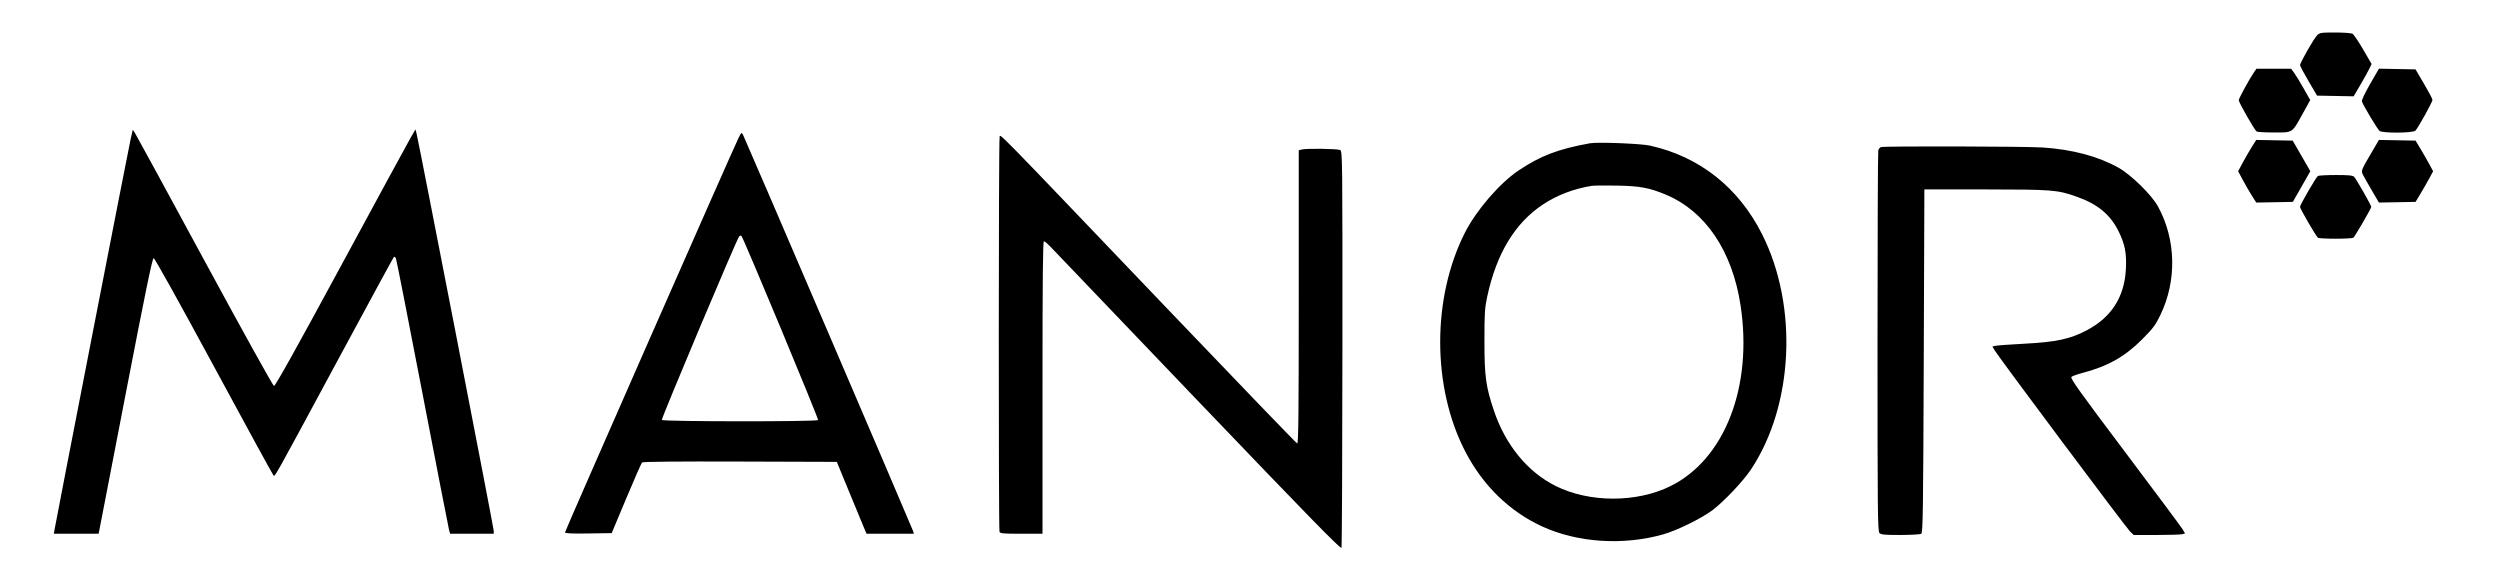 <svg xmlns="http://www.w3.org/2000/svg" width="2000" height="459" viewBox="0 0 2000 459" version="1.1">
	<path d="M 1853.685 28.250 C 1850.969 30.997, 1839.978 50.273, 1840.057 52.150 C 1840.088 52.893, 1843.158 58.675, 1846.880 65 L 1853.645 76.500 1868.274 76.776 L 1882.903 77.053 1888.355 67.776 C 1891.354 62.674, 1894.587 56.858, 1895.541 54.851 L 1897.274 51.202 1890.522 39.575 C 1886.808 33.180, 1882.951 27.509, 1881.951 26.974 C 1880.950 26.438, 1874.681 26, 1868.020 26 C 1856.786 26, 1855.748 26.163, 1853.685 28.250 M 1803.236 57.750 C 1799.561 63.067, 1791 78.753, 1791 80.170 C 1791 81.967, 1803.698 104.188, 1805.311 105.213 C 1805.965 105.629, 1812.259 105.976, 1819.298 105.985 C 1834.516 106.003, 1833.439 106.721, 1842.344 90.627 L 1848.188 80.065 1842.942 70.783 C 1840.057 65.677, 1836.617 60.038, 1835.298 58.250 L 1832.898 55 1819.017 55 L 1805.136 55 1803.236 57.750 M 1896.086 67.201 C 1891.849 74.538, 1889.226 80.136, 1889.548 81.151 C 1890.593 84.444, 1902.024 103.517, 1903.692 104.750 C 1906.261 106.650, 1930.379 106.478, 1932.312 104.546 C 1934.430 102.427, 1946.003 81.576, 1945.984 79.913 C 1945.975 79.136, 1942.920 73.325, 1939.195 67 L 1932.422 55.500 1917.792 55.224 L 1903.162 54.947 1896.086 67.201 M 104.636 110.646 C 103.352 116.045, 45.421 413.342, 43.527 424.250 L 43.050 427 60.980 427 L 78.909 427 79.548 423.750 C 79.899 421.962, 89.491 372.350, 100.864 313.500 C 116.432 232.934, 121.883 206.500, 122.926 206.500 C 123.736 206.500, 143.678 242.331, 170.906 292.709 C 196.533 340.124, 218.002 379.417, 218.616 380.025 C 220.049 381.447, 216.537 387.696, 269.490 289.500 C 294.107 243.850, 314.625 206.089, 315.087 205.587 C 315.569 205.063, 316.309 205.701, 316.827 207.087 C 317.323 208.414, 326.821 256.750, 337.933 314.500 C 349.045 372.250, 358.574 421.188, 359.107 423.250 L 360.077 427 377.539 427 L 395 427 395 424.739 C 395 422.501, 335.012 113.684, 333.276 106.984 L 332.375 103.509 328.339 110.504 C 326.119 114.352, 300.976 160.604, 272.465 213.288 C 236.796 279.200, 220.176 308.985, 219.179 308.788 C 218.382 308.629, 193.549 263.861, 163.996 209.303 C 134.443 154.744, 109.364 108.685, 108.265 106.949 L 106.266 103.793 104.636 110.646 M 590.744 110.551 C 586.549 118.885, 452 424.718, 452 425.919 C 452 426.722, 457.350 426.966, 470.675 426.772 L 489.350 426.500 500.992 398.733 C 507.395 383.462, 513.078 370.522, 513.623 369.977 C 514.263 369.337, 541.944 369.078, 592.030 369.244 L 669.448 369.500 678.712 392 C 683.807 404.375, 689.157 417.313, 690.600 420.750 L 693.225 427 712.180 427 L 731.135 427 730.427 424.750 C 729.550 421.961, 596.290 111.436, 594.518 108.051 C 593.239 105.608, 593.229 105.615, 590.744 110.551 M 799.691 110.018 C 798.860 113.126, 798.777 423.256, 799.607 425.418 C 800.127 426.774, 802.625 427, 817.107 427 L 834 427 834 310 C 834 222.598, 834.290 193, 835.148 193 C 835.780 193, 838.592 195.450, 841.398 198.444 C 844.204 201.439, 897.347 257.007, 959.492 321.929 C 1047.621 413.993, 1072.636 439.587, 1073.172 438.234 C 1073.550 437.280, 1073.891 365.528, 1073.930 278.785 C 1073.999 123.843, 1073.966 121.052, 1072.066 120.035 C 1070.014 118.937, 1045.059 118.609, 1041.250 119.630 L 1039 120.233 1039 237.700 C 1039 331.216, 1038.745 355.087, 1037.750 354.775 C 1037.063 354.559, 991.376 307.159, 936.225 249.441 C 789.157 95.529, 800.475 107.087, 799.691 110.018 M 1801.647 117.223 C 1799.798 120.125, 1796.534 125.763, 1794.393 129.750 L 1790.500 137 1794.393 144.250 C 1796.534 148.238, 1799.798 153.875, 1801.647 156.777 L 1805.009 162.053 1819.645 161.777 L 1834.281 161.500 1841.271 149.233 L 1848.261 136.965 1841.211 124.733 L 1834.161 112.500 1819.585 112.223 L 1805.009 111.947 1801.647 117.223 M 1897.709 121.224 C 1888.540 136.864, 1888.683 136.480, 1890.610 140.250 C 1891.523 142.037, 1894.718 147.674, 1897.709 152.776 L 1903.148 162.053 1917.808 161.776 L 1932.467 161.500 1936.484 154.817 C 1938.693 151.141, 1941.850 145.629, 1943.500 142.567 L 1946.500 137 1943.500 131.433 C 1941.850 128.371, 1938.693 122.859, 1936.484 119.183 L 1932.467 112.500 1917.808 112.224 L 1903.148 111.947 1897.709 121.224 M 1272 114.611 C 1246.556 119.221, 1232.617 124.521, 1215.008 136.279 C 1199.779 146.448, 1180.959 168.253, 1171.869 186.260 C 1145.492 238.512, 1145.595 309.641, 1172.122 361.057 C 1186.126 388.200, 1207.388 408.993, 1233.454 421.035 C 1261.900 434.177, 1298.631 436.588, 1330.811 427.426 C 1341.674 424.333, 1361.425 414.604, 1370 408.123 C 1379.231 401.146, 1394.591 384.892, 1400.829 375.500 C 1434.869 324.249, 1438.606 244.835, 1409.680 187.406 C 1390.811 149.943, 1359.674 125.319, 1320 116.483 C 1312.731 114.864, 1278.065 113.512, 1272 114.611 M 1504.853 117.670 C 1503.947 117.910, 1502.940 119.096, 1502.616 120.304 C 1502.292 121.512, 1502.021 190.530, 1502.014 273.679 C 1502.001 409.792, 1502.157 425.014, 1503.571 426.429 C 1504.863 427.721, 1507.842 427.997, 1520.321 427.985 C 1528.670 427.976, 1536.175 427.543, 1537 427.021 C 1538.317 426.188, 1538.561 409.365, 1539 288.787 L 1539.500 151.500 1588.500 151.541 C 1641.833 151.585, 1645.769 151.894, 1661 157.225 C 1678.066 163.198, 1688.244 171.596, 1694.962 185.248 C 1700.022 195.531, 1701.379 202.692, 1700.693 215.500 C 1699.514 237.511, 1689.231 253.669, 1669.817 264.017 C 1656.267 271.239, 1645.334 273.613, 1619.337 274.977 C 1608.427 275.549, 1598.242 276.279, 1596.704 276.598 L 1593.908 277.179 1595.778 280.340 C 1599.183 286.097, 1701.102 422.446, 1704.096 425.250 L 1707.032 428 1725.266 427.986 C 1735.295 427.979, 1744.524 427.698, 1745.776 427.363 L 1748.052 426.753 1746.136 423.506 C 1745.083 421.720, 1724.322 393.829, 1700.001 361.524 C 1663.546 313.101, 1656.021 302.571, 1657.141 301.548 C 1657.888 300.865, 1661.650 299.485, 1665.500 298.481 C 1686.093 293.110, 1699.752 285.468, 1713.632 271.552 C 1722.449 262.711, 1724.357 260.167, 1728.326 251.946 C 1741.619 224.420, 1740.848 191.394, 1726.297 165 C 1721.269 155.880, 1704.919 139.861, 1694.856 134.198 C 1678.668 125.087, 1657.826 119.524, 1634.119 117.988 C 1619.915 117.068, 1508.155 116.792, 1504.853 117.670 M 1854.311 140.787 C 1852.890 141.690, 1840 163.928, 1840 165.475 C 1840 166.952, 1852.994 189.321, 1854.383 190.235 C 1854.997 190.639, 1861.350 190.969, 1868.500 190.969 C 1875.650 190.969, 1881.997 190.639, 1882.605 190.235 C 1883.826 189.423, 1897 166.771, 1897 165.483 C 1897 164.240, 1884.958 143.100, 1883.312 141.454 C 1882.184 140.327, 1878.892 140.003, 1868.679 140.015 C 1861.430 140.024, 1854.965 140.371, 1854.311 140.787 M 1273.500 148.657 C 1259.137 150.943, 1245.753 156.042, 1234.432 163.541 C 1211.989 178.407, 1197.330 202.553, 1189.836 237 C 1187.791 246.399, 1187.551 250.173, 1187.551 273 C 1187.551 301.007, 1188.646 309.094, 1195.028 328.211 C 1204.243 355.817, 1221.948 377.487, 1244.500 388.765 C 1271.485 402.259, 1309.424 402.289, 1336.503 388.836 C 1379.951 367.252, 1402.395 309.098, 1392.402 244 C 1385.767 200.782, 1364.344 169.034, 1332.900 155.823 C 1319.504 150.194, 1312.023 148.799, 1293.500 148.476 C 1284.150 148.313, 1275.150 148.394, 1273.500 148.657 M 591.284 189.208 C 589.117 191.925, 528.869 334.978, 529.477 335.963 C 530.321 337.329, 653.626 337.414, 654.470 336.049 C 655.044 335.120, 594.792 190.392, 593.147 188.747 C 592.689 188.289, 591.851 188.497, 591.284 189.208" stroke="none" fill="black" fill-rule="evenodd"/>
</svg>